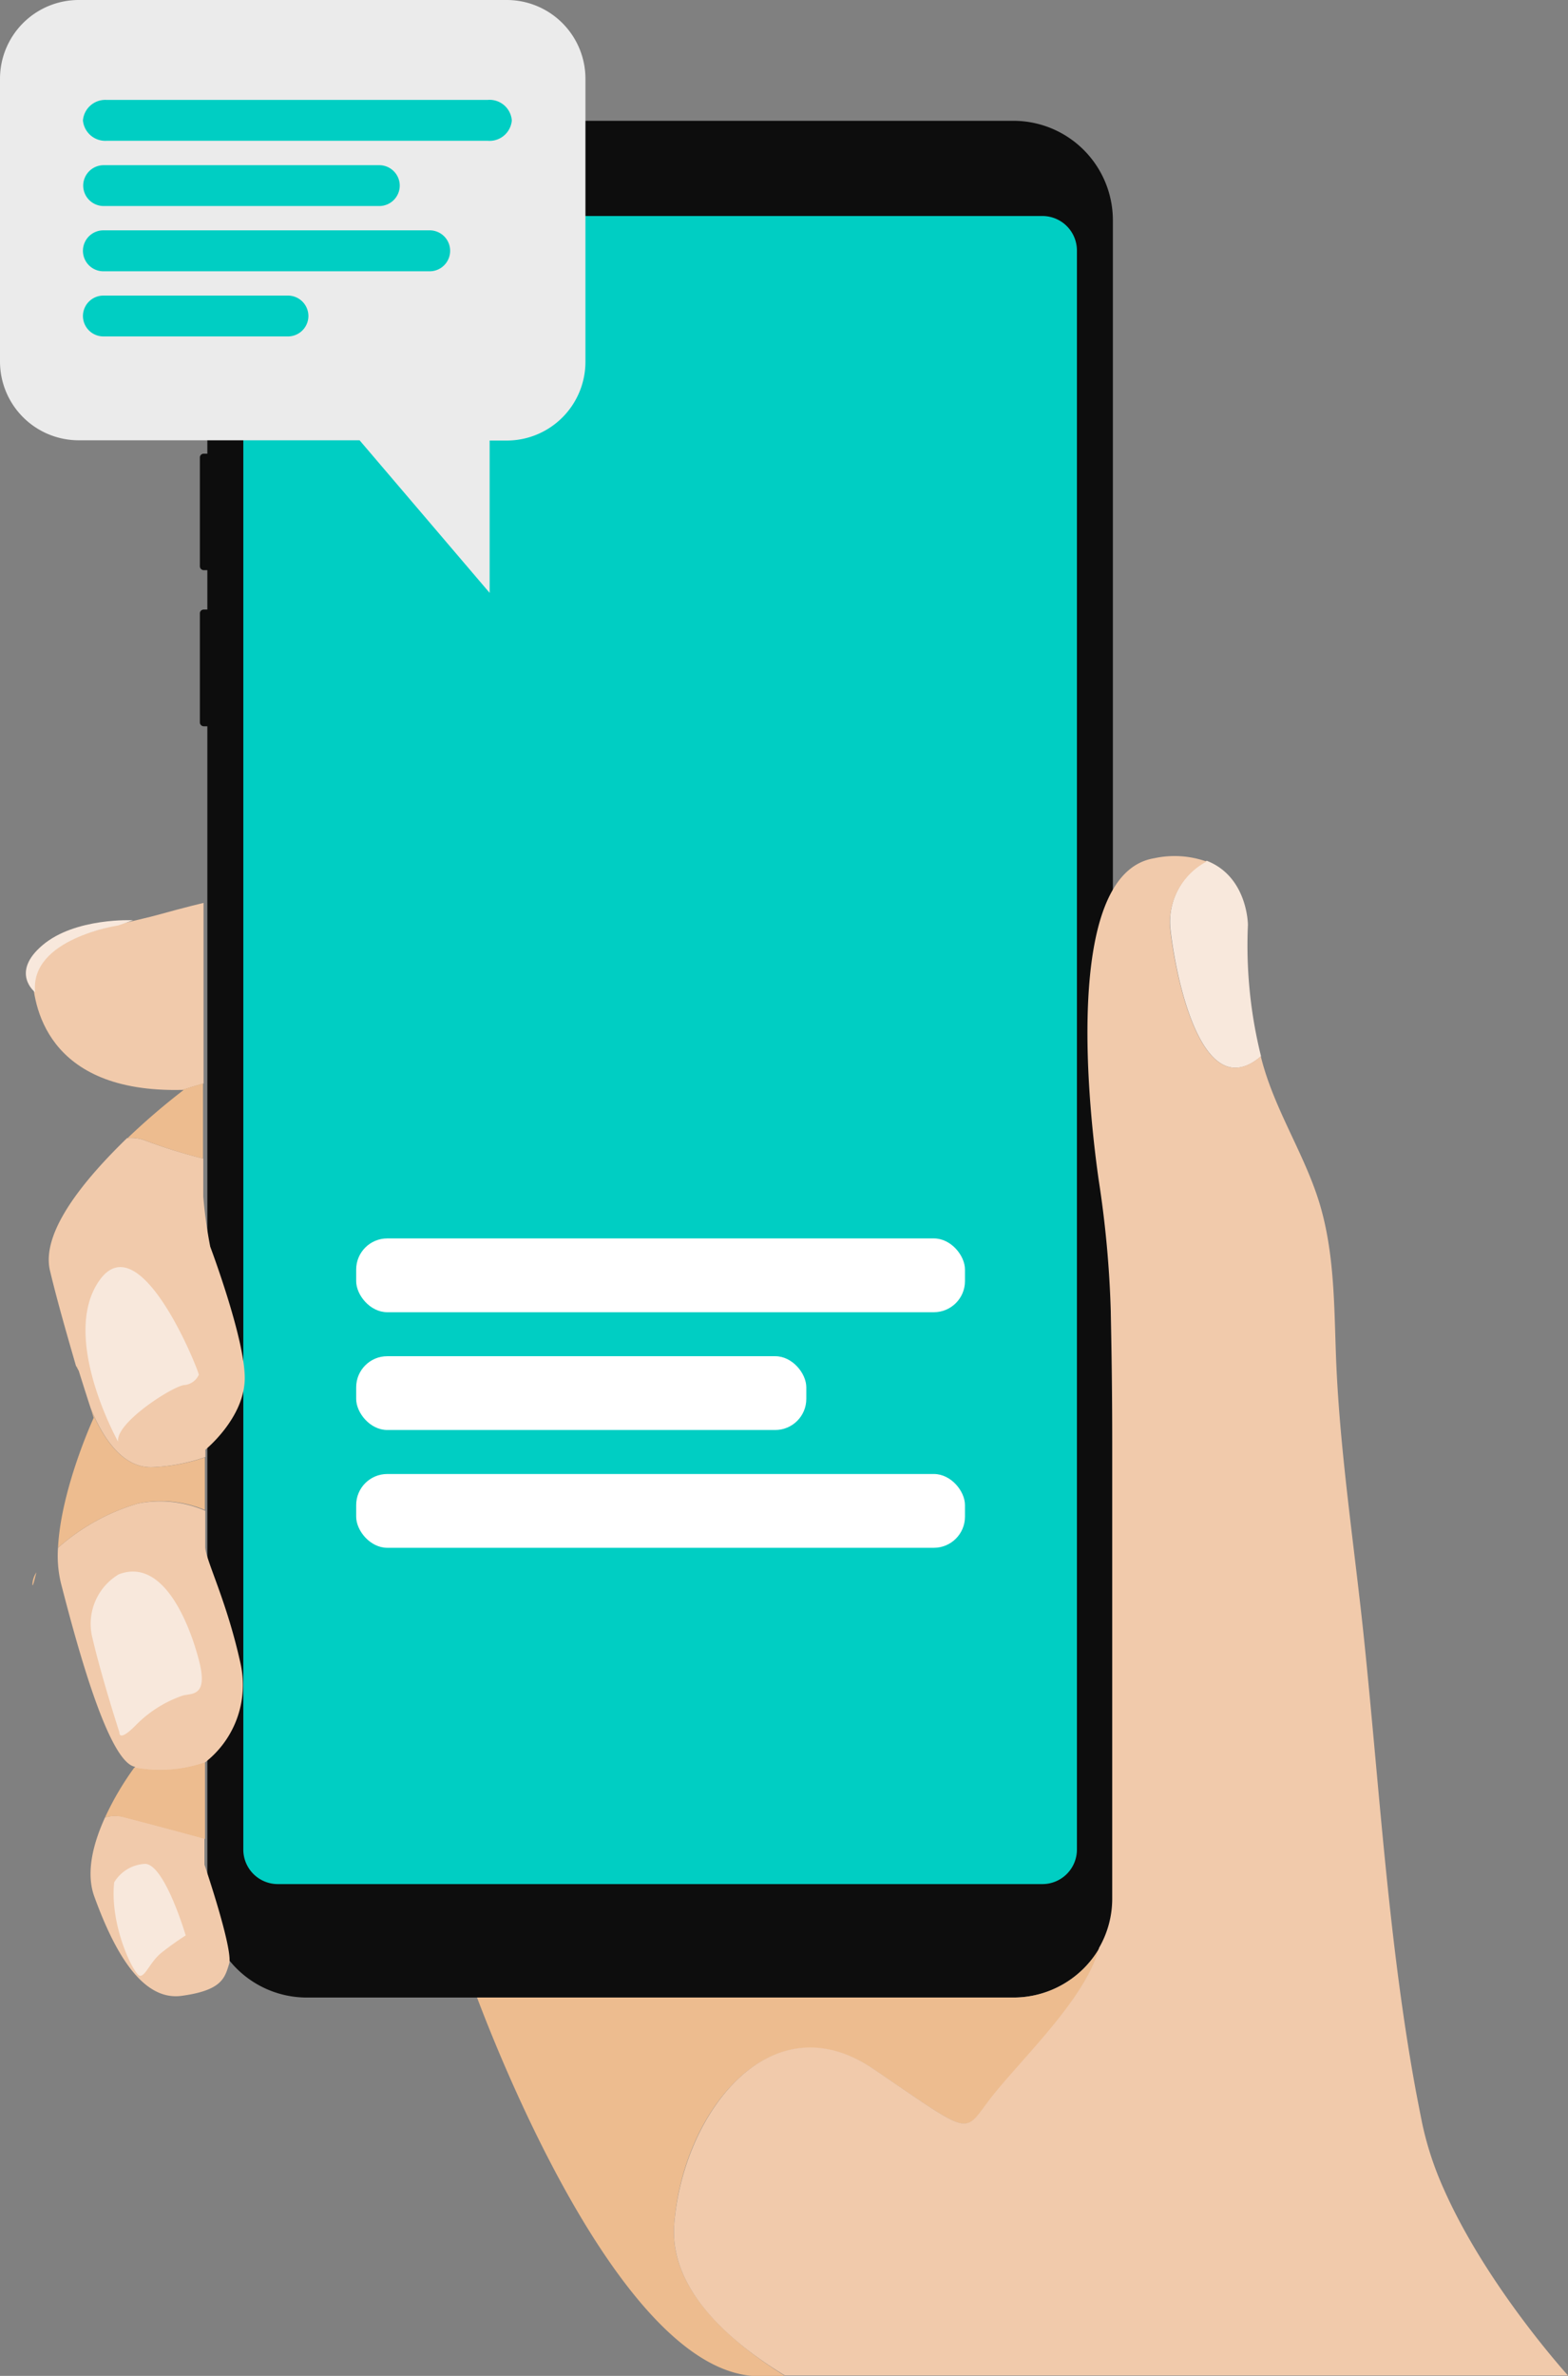 <svg xmlns="http://www.w3.org/2000/svg" viewBox="0 0 119.48 180.93"><rect x="0" y="0" width="119.48" height="180.93" fill="#808080" stroke="none"/><defs><style>.cls-1{fill:#0d0d0d;}.cls-2{fill:#00cec3;}.cls-3{fill:none;}.cls-4{fill:#f1caab;}.cls-5{fill:#edbc8f;}.cls-6{fill:#f8e8dc;}.cls-7{fill:#fff;}.cls-8{fill:#ebebeb;}</style></defs><title>step-3</title><g id="圖層_2" data-name="圖層 2"><g id="圖層_1-2" data-name="圖層 1"><path class="cls-1" d="M77.24,9.2H23.36a7.58,7.58,0,0,0-7.56,7.56V34.55h-.27a.29.29,0,0,0-.3.3v8.26a.3.3,0,0,0,.3.31h.27v3h-.27a.29.29,0,0,0-.3.3V55a.3.3,0,0,0,.3.31h.27v89.25a7.58,7.58,0,0,0,7.56,7.56H77.24a7.58,7.58,0,0,0,7.56-7.56V16.76A7.58,7.58,0,0,0,77.24,9.2Z"/><path class="cls-2" d="M79.44,16.45H21.16a2.63,2.63,0,0,0-2.62,2.61V140.87a2.63,2.63,0,0,0,2.62,2.61H79.44a2.63,2.63,0,0,0,2.62-2.61V19.06A2.63,2.63,0,0,0,79.44,16.45Z"/><path class="cls-3" d="M6.9,107.24c-.21-.63-.53-1.64-.91-2.85A19.5,19.5,0,0,0,6.9,107.24Z"/><path class="cls-4" d="M8,138.41c-.86,1.89-1.49,4.14-.82,6,1.45,4,3.56,8,6.66,7.58s3.29-1.38,3.62-2.44S15.58,142,15.58,142v-2c-1.69-.46-3.9-1.06-6.12-1.63A2.63,2.63,0,0,0,8,138.41Z"/><path class="cls-4" d="M15.51,68.76s-1.18.27-3.56.93S2.47,71.53,2.47,74s1,9.25,11.42,9c.59-.19,1.14-.35,1.62-.49Z"/><path class="cls-4" d="M6,104.39c.38,1.21.7,2.22.91,2.85.88,2.16,2.4,4.6,4.74,4.49a14.13,14.13,0,0,0,4-.77v-.56s3-2.43,3-5.46-2.63-10-2.63-10a35.14,35.14,0,0,1-.53-3.82V88.23A40.41,40.41,0,0,1,11,86.83a3,3,0,0,0-1.32-.16c-3.09,3-6.59,7.09-5.87,10.1.6,2.51,1.39,5.2,2,7.32l0-.07A3.71,3.71,0,0,0,6,104.39Z"/><path class="cls-4" d="M10.5,114.5a16,16,0,0,0-6.08,3.37,8.92,8.92,0,0,0,.22,2.68c1.19,4.61,3.62,13.71,5.67,14l-.07.08a10.51,10.51,0,0,0,5.34-.38v0a7.48,7.48,0,0,0,2.76-7.51c-1.05-4.81-2.63-7.84-2.7-8.9,0-.39,0-1.53,0-2.79A8.61,8.61,0,0,0,10.5,114.5Z"/><path class="cls-5" d="M11,86.83a40.41,40.41,0,0,0,4.47,1.4V82.51c-.48.14-1,.3-1.62.49H14a52.49,52.49,0,0,0-4.28,3.67A3,3,0,0,1,11,86.83Z"/><path class="cls-5" d="M11.64,111.73c-2.34.11-3.86-2.33-4.74-4.49l.24.73s-2.5,5.42-2.72,9.9a16,16,0,0,1,6.08-3.37,8.61,8.61,0,0,1,5.11.49c0-1.5,0-3.18,0-4A14.13,14.13,0,0,1,11.64,111.73Z"/><path class="cls-5" d="M5.91,104l0,.07c0,.1.07.2.1.3A3.71,3.71,0,0,1,5.91,104Z"/><path class="cls-5" d="M2.77,119.74a1.8,1.8,0,0,0-.3.89C2.47,120.92,2.58,120.54,2.77,119.74Z"/><path class="cls-5" d="M10.24,134.6A22.32,22.32,0,0,0,8,138.41a2.63,2.63,0,0,1,1.5,0c2.22.57,4.43,1.17,6.12,1.63v-5.83A10.51,10.51,0,0,1,10.24,134.6Z"/><path class="cls-6" d="M9,109.79s-4.48-8-1.41-12.3,7.47,6.68,7.56,7.2a1.34,1.34,0,0,1-1.15.79C13,105.66,8.79,108.38,9,109.79Z"/><path class="cls-6" d="M9.05,119.89A4.39,4.39,0,0,0,7,124.55c.7,3.07,2.1,7.38,2.1,7.38s-.08.79,1.23-.53a9.16,9.16,0,0,1,3.61-2.28c.7-.18,1.93.08,1.23-2.64S12.48,118.57,9.05,119.89Z"/><path class="cls-6" d="M8.7,143.35a2.9,2.9,0,0,1,2.38-1.41c1.49.09,3.07,5.45,3.07,5.45a22.2,22.2,0,0,0-1.85,1.32c-.87.7-1.23,1.84-1.66,1.75S8.35,146.69,8.7,143.35Z"/><path class="cls-6" d="M9,70.48s-6.76,1-6.32,5.09c0,0-1.93-1.49.57-3.6s6.89-1.89,6.89-1.89Z"/><path class="cls-5" d="M51.37,169.45c.59-8.5,7.31-17.2,15.21-11.86s6.72,4.94,9.1,2,7.06-7.43,8.09-11.23h0a7.58,7.58,0,0,1-6.53,3.76H36.35c2.34,6.18,11.28,28,20.95,28.81h2.51C55.78,178.42,51,174.4,51.37,169.45Z"/><path class="cls-6" d="M89.17,70.61c.43,4,2.46,13.64,6.92,9.83a34.91,34.91,0,0,1-1-10s0-3.67-3.14-4.89A5.28,5.28,0,0,0,89.17,70.61Z"/><path class="cls-4" d="M110,166.67a24.79,24.79,0,0,1-1.61-4.87c-.17-.83-.33-1.67-.49-2.5-2.08-11.25-2.77-22.93-3.94-34.27-.71-6.92-1.79-13.87-2.12-20.81-.19-4.08-.07-8.26-1.19-12.23s-3.57-7.44-4.58-11.55c-4.46,3.81-6.49-5.87-6.92-9.83a5.28,5.28,0,0,1,2.79-5,7.31,7.31,0,0,0-4-.25c-7.12,1.18-4.88,19.9-4.22,24.51a79.82,79.82,0,0,1,.92,10c0,.38.11,4.48.11,9.93v34.74a7.49,7.49,0,0,1-1,3.79h0c-1,3.8-5.72,8.27-8.09,11.23s-1.19,3.36-9.1-2S52,161,51.37,169.45c-.35,5,4.41,9,8.44,11.45H84.69v0h34.79S113.27,174.08,110,166.67Z"/><rect class="cls-7" x="27.14" y="94.31" width="46.39" height="5.62" rx="2.37" ry="2.37"/><rect class="cls-7" x="27.14" y="103.28" width="34.3" height="5.62" rx="2.37" ry="2.37"/><rect class="cls-7" x="27.14" y="112.25" width="46.39" height="5.62" rx="2.37" ry="2.37"/><path class="cls-8" d="M38.61,0H6A6,6,0,0,0,0,6V27.53a6,6,0,0,0,6,6H27.4l9.91,11.62V33.55h1.3a6,6,0,0,0,6-6V6A6,6,0,0,0,38.61,0Z"/><path class="cls-2" d="M28.9,15.69h-21a1.56,1.56,0,0,1-1.56-1.56h0a1.56,1.56,0,0,1,1.56-1.55h21a1.56,1.56,0,0,1,1.56,1.55h0A1.56,1.56,0,0,1,28.9,15.69Z"/><path class="cls-2" d="M32.75,20.66H7.88A1.56,1.56,0,0,1,6.32,19.1h0a1.56,1.56,0,0,1,1.56-1.56H32.75A1.56,1.56,0,0,1,34.3,19.1h0A1.56,1.56,0,0,1,32.75,20.66Z"/><path class="cls-2" d="M21.94,25.62H7.88a1.56,1.56,0,0,1-1.56-1.55h0a1.56,1.56,0,0,1,1.56-1.56H21.94a1.56,1.56,0,0,1,1.56,1.56h0A1.56,1.56,0,0,1,21.94,25.62Z"/><path class="cls-2" d="M37.15,10.72h-29A1.71,1.71,0,0,1,6.32,9.17h0A1.71,1.71,0,0,1,8.14,7.61h29A1.7,1.7,0,0,1,39,9.17h0A1.7,1.7,0,0,1,37.15,10.72Z"/></g></g></svg>
